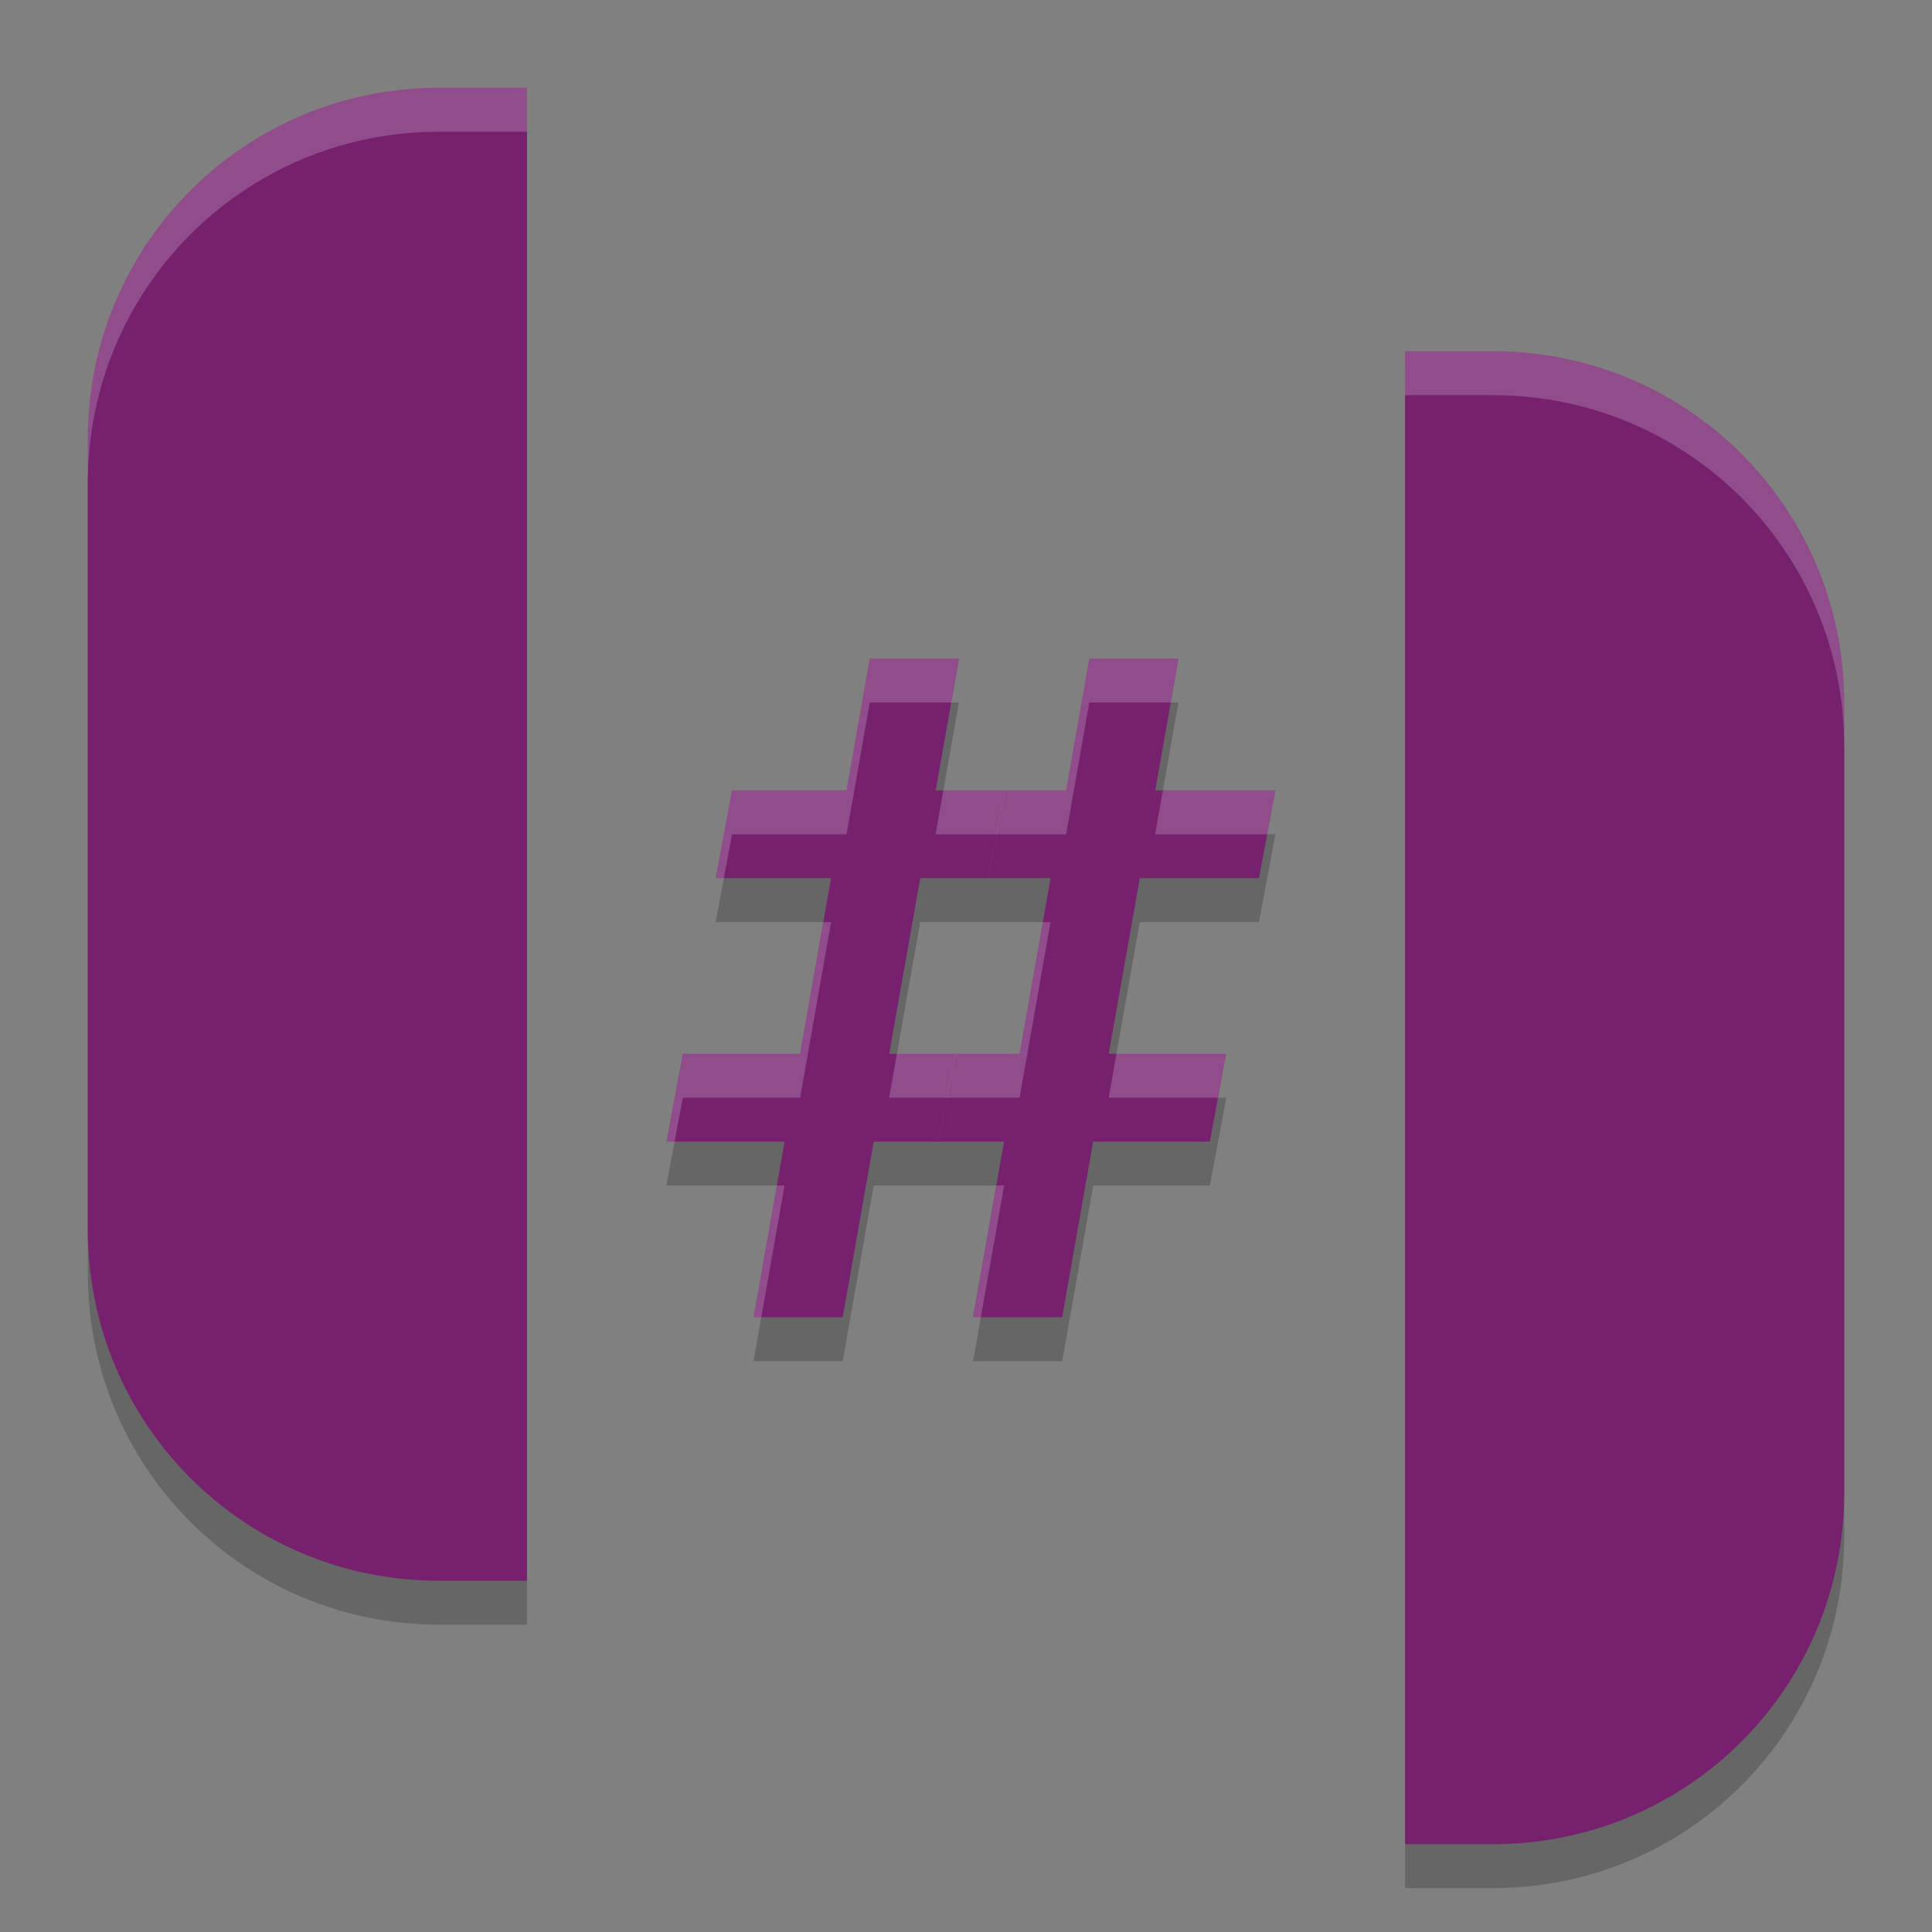 <svg xmlns="http://www.w3.org/2000/svg" width="22" height="22" version="1.1">
 <rect width="100%" height="100%" fill="#808080" stroke="none"/>
 <path style="opacity:0.2" d="m 16,4.5 v 17 h 1 c 2.216,0 4,-1.784 4,-4 v -9 c 0,-2.216 -1.784,-4 -4,-4 z"/>
 <path style="opacity:0.2" d="M 9.904,8 9.64,9.5 H 8.336 l -0.187,1 h 1.313 l -0.353,2 H 7.775 l -0.187,1 h 1.345 l -0.353,2 H 9.596 l 0.353,-2 h 0.742 0.743 l -0.353,2 h 1.015 l 0.353,-2 h 1.328 l 0.187,-1 H 12.625 l 0.354,-2 h 1.357 l 0.187,-1 H 13.154 L 13.419,8 H 12.404 L 12.14,9.5 H 11.438 10.654 L 10.919,8 Z m 0.574,2.5 h 0.772 0.712 l -0.353,2 H 10.877 10.125 Z"/>
 <path style="opacity:0.2" d="m 5,1.5 c -2.216,0 -4,1.784 -4,4 v 9 c 0,2.216 1.784,4 4,4 h 1 v -17 z"/>
 <path style="fill:#76206e" d="M 5,1 C 2.784,1 1,2.784 1,5 v 9 c 0,2.216 1.784,4 4,4 H 6 V 1 Z"/>
 <path style="fill:#76206e" d="m 16,4 v 17 h 1 c 2.216,0 4,-1.784 4,-4 V 8 C 21,5.784 19.216,4 17,4 Z"/>
 <path style="fill:#76206e" d="M 12.404,7.5 12.14,9 H 11.438 l -0.187,1 h 0.712 l -0.353,2 h -0.733 l -0.187,1 h 0.743 l -0.353,2 h 1.015 l 0.353,-2 h 1.328 l 0.187,-1 H 12.625 l 0.354,-2 h 1.357 l 0.187,-1 h -1.368 l 0.265,-1.5 z"/>
 <path style="fill:#76206e" d="M 9.904,7.5 9.64,9 H 8.336 L 8.149,10 H 9.463 L 9.11,12 H 7.775 L 7.589,13 H 8.934 L 8.581,15 H 9.596 l 0.353,-2 h 0.742 l 0.187,-1 H 10.125 l 0.354,-2 h 0.772 L 11.438,9 h -0.783 l 0.265,-1.5 z"/>
 <path style="opacity:0.2;fill:#ffffff" d="m 16,4 v 0.5 h 1 c 2.216,0 4,1.784 4,4 V 8 C 21,5.784 19.216,4 17,4 Z"/>
 <path style="opacity:0.2;fill:#ffffff" d="M 5,1 C 2.784,1 1,2.784 1,5 v 0.5 c 0,-2.216 1.784,-4 4,-4 H 6 V 1 Z"/>
 <path style="opacity:0.2;fill:#ffffff" d="M 9.904,7.5 9.64,9 H 8.336 L 8.149,10 H 8.242 L 8.336,9.5 H 9.64 L 9.904,8 h 0.927 l 0.088,-0.5 z m 2.5,0 L 12.14,9 H 11.438 10.742 l -0.088,0.5 H 11.438 12.14 L 12.404,8 h 0.927 l 0.088,-0.5 z m 0.838,1.5 -0.088,0.5 h 1.275 L 14.522,9 Z M 9.375,10.5 9.11,12 H 7.775 L 7.589,13 H 7.682 l 0.094,-0.5 h 1.335 l 0.353,-2 z m 2.5,0 -0.265,1.5 H 10.877 10.213 L 10.125,12.5 h 0.752 0.733 l 0.353,-2 z M 12.713,12 12.625,12.5 h 1.244 L 13.963,12 Z M 8.846,13.5 8.581,15 h 0.088 L 8.934,13.5 Z m 2.5,0 -0.265,1.5 h 0.088 l 0.265,-1.5 z"/>
</svg>
